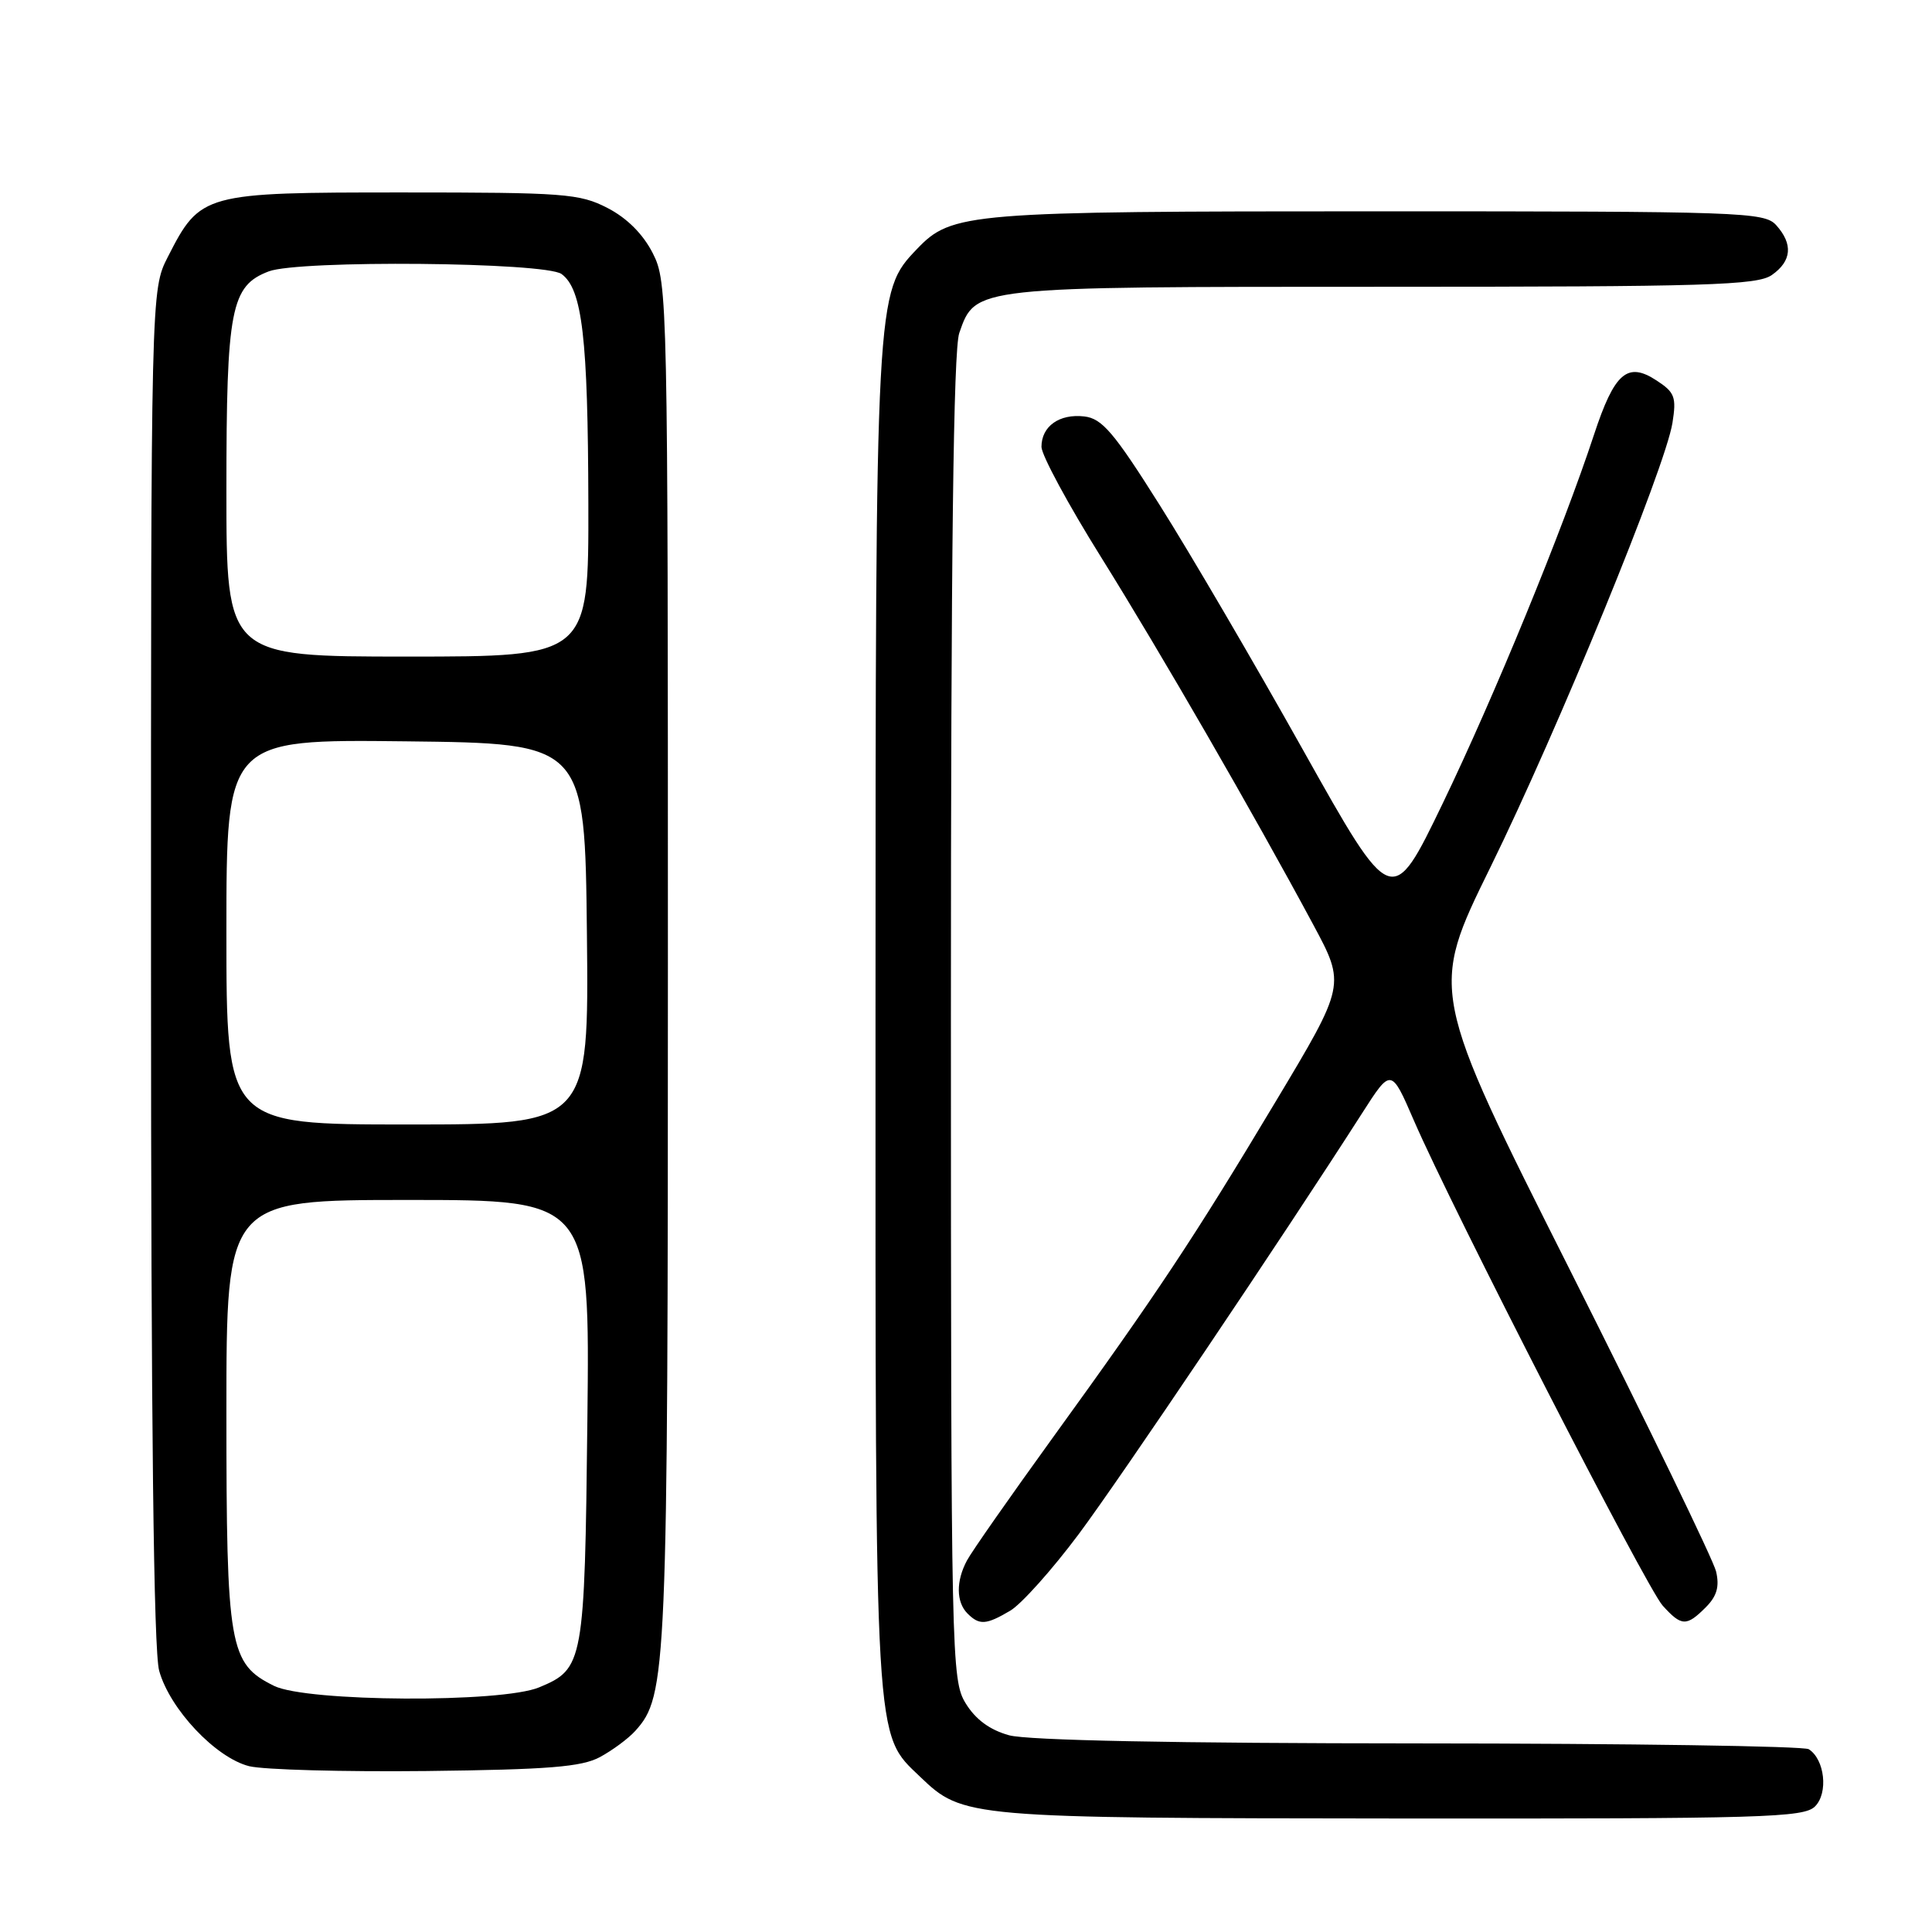 <?xml version="1.0" encoding="UTF-8" standalone="no"?>
<!DOCTYPE svg PUBLIC "-//W3C//DTD SVG 1.1//EN" "http://www.w3.org/Graphics/SVG/1.1/DTD/svg11.dtd" >
<svg xmlns="http://www.w3.org/2000/svg" xmlns:xlink="http://www.w3.org/1999/xlink" version="1.1" viewBox="0 0 256 256">
 <g >
 <path fill="currentColor"
d=" M 240.50 239.36 C 242.28 237.58 241.79 233.13 239.67 231.78 C 239.03 231.37 215.78 231.02 188.00 231.01 C 155.69 231.00 136.13 230.61 133.70 229.93 C 131.14 229.22 129.26 227.83 127.95 225.69 C 126.07 222.59 126.01 219.90 126.00 134.90 C 126.00 73.36 126.33 46.35 127.11 44.12 C 129.26 37.96 128.85 38.00 183.23 38.00 C 226.25 38.00 232.84 37.80 234.78 36.44 C 237.42 34.59 237.61 32.34 235.35 29.83 C 233.78 28.10 230.83 28.00 182.71 28.00 C 128.12 28.00 126.13 28.16 121.50 33.00 C 116.03 38.71 116.02 38.87 116.01 135.07 C 116.00 232.24 115.84 229.60 121.93 235.44 C 127.60 240.87 128.07 240.91 185.68 240.96 C 233.72 241.00 239.02 240.84 240.50 239.36 Z  M 79.50 232.82 C 81.15 231.93 83.26 230.37 84.18 229.35 C 88.37 224.70 88.50 221.75 88.50 127.50 C 88.50 39.48 88.46 37.41 86.50 33.56 C 85.21 31.02 83.08 28.89 80.50 27.56 C 76.80 25.65 74.78 25.50 53.32 25.50 C 26.93 25.50 26.55 25.60 22.25 34.02 C 20.00 38.42 20.00 38.42 20.01 127.96 C 20.01 188.81 20.36 218.74 21.09 221.38 C 22.50 226.47 28.59 232.92 33.02 234.03 C 34.93 234.50 45.50 234.79 56.50 234.67 C 72.69 234.48 77.07 234.13 79.50 232.82 Z  M 133.87 213.42 C 135.34 212.55 139.42 207.99 142.93 203.29 C 148.57 195.72 169.91 164.02 180.49 147.50 C 184.33 141.50 184.33 141.50 187.36 148.50 C 192.44 160.23 218.15 210.35 220.31 212.75 C 222.81 215.51 223.46 215.54 226.02 212.98 C 227.49 211.51 227.86 210.24 227.39 208.23 C 227.04 206.73 218.35 188.81 208.09 168.41 C 189.42 131.32 189.42 131.32 197.49 114.91 C 206.43 96.70 220.66 61.98 221.61 56.03 C 222.15 52.63 221.92 51.99 219.51 50.42 C 215.64 47.88 213.93 49.37 211.22 57.58 C 207.07 70.19 197.99 92.30 191.17 106.45 C 184.44 120.40 184.44 120.40 172.66 99.38 C 166.18 87.81 157.64 73.21 153.67 66.93 C 147.60 57.29 146.03 55.45 143.67 55.18 C 140.37 54.80 138.00 56.48 138.00 59.21 C 138.00 60.29 141.55 66.87 145.90 73.83 C 153.87 86.61 166.08 107.76 174.00 122.50 C 178.30 130.50 178.30 130.50 169.01 146.00 C 158.17 164.10 153.31 171.42 139.44 190.58 C 133.84 198.33 128.74 205.61 128.13 206.77 C 126.66 209.50 126.69 212.29 128.20 213.80 C 129.77 215.37 130.66 215.32 133.87 213.42 Z  M 36.32 223.39 C 30.37 220.45 30.00 218.33 30.00 187.10 C 30.00 159.00 30.00 159.00 54.08 159.00 C 78.16 159.00 78.16 159.00 77.83 188.25 C 77.47 220.39 77.33 221.13 71.45 223.58 C 66.46 225.67 40.65 225.52 36.32 223.39 Z  M 30.00 123.48 C 30.00 97.96 30.00 97.96 53.75 98.23 C 77.50 98.50 77.50 98.50 77.77 123.75 C 78.03 149.00 78.03 149.00 54.02 149.00 C 30.00 149.00 30.00 149.00 30.00 123.48 Z  M 30.00 64.95 C 30.00 40.91 30.59 37.87 35.61 35.96 C 39.62 34.43 72.25 34.73 74.41 36.31 C 77.16 38.32 77.91 44.74 77.96 66.75 C 78.00 87.00 78.00 87.00 54.00 87.00 C 30.00 87.00 30.00 87.00 30.00 64.95 Z "/>
</g>
</svg>